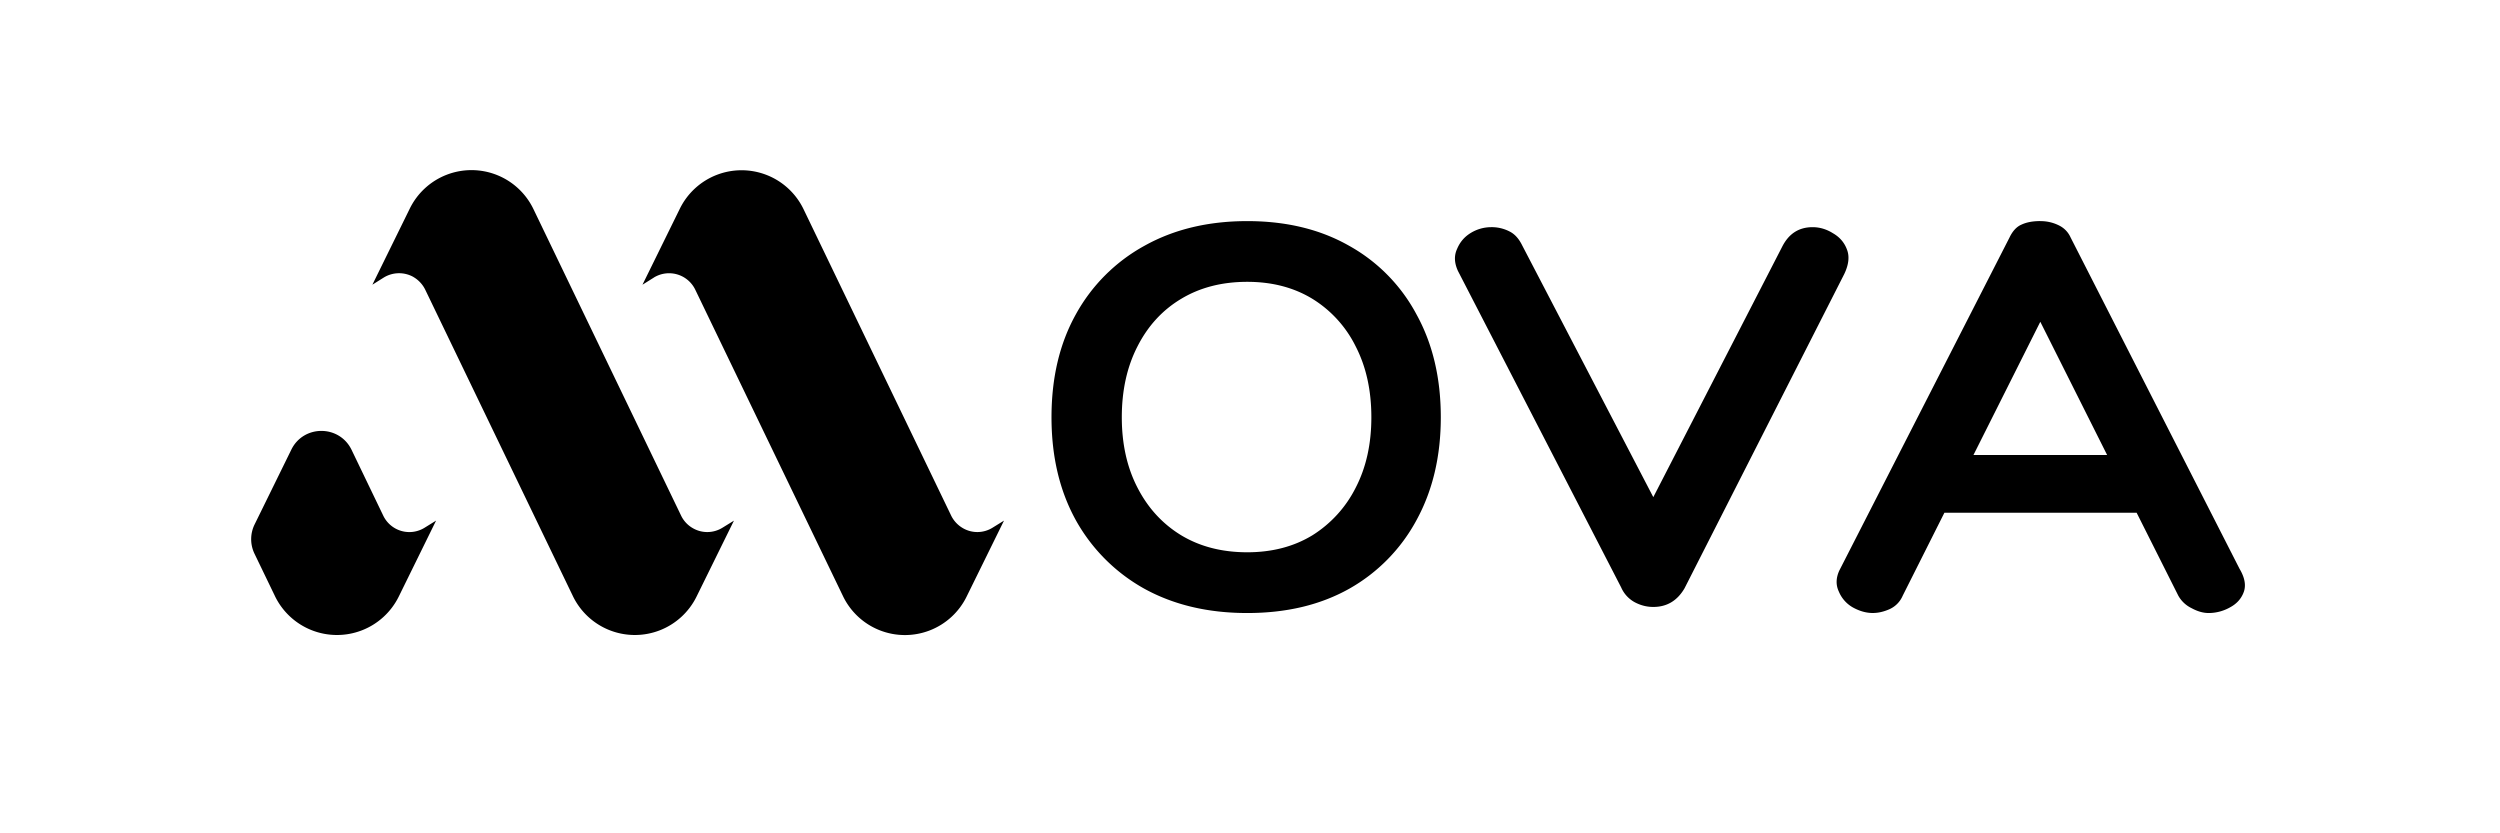 <svg xmlns="http://www.w3.org/2000/svg" viewBox="0 0 90 30" fill="currentColor" version="1.2">
  <defs>
    <clipPath id="a">
      <path d="M9.004 6.129H36.18V22.87H9.004Zm0 0"/>
    </clipPath>
  </defs>
  <g clip-path="url(#a)">
    <path style="stroke:none;fill-rule:nonzero;fill:currentColor;fill-opacity:1" d="m23.54 9.992-.411.258 1.344-2.734a2.476 2.476 0 0 1 4.457.02l5.312 11.026c.094.192.242.348.426.454.332.191.742.183 1.066-.02l.41-.254-1.343 2.73a2.474 2.474 0 0 1-4.457-.019L25.03 10.43a1.047 1.047 0 0 0-1.492-.438Zm-8.657-.02c.183.106.332.266.426.458l5.312 11.023a2.476 2.476 0 0 0 4.457.02l1.344-2.73-.41.253c-.325.203-.735.211-1.067.02a1.037 1.037 0 0 1-.425-.453L19.207 7.534a2.474 2.474 0 0 0-4.457-.02l-1.344 2.735.41-.258c.325-.199.735-.207 1.067-.02ZM9.16 19.93l.735 1.523a2.48 2.48 0 0 0 4.46.024l1.344-2.735-.41.254a1.042 1.042 0 0 1-1.492-.433l-1.14-2.368c-.438-.906-1.727-.91-2.169-.008l-1.32 2.688a1.205 1.205 0 0 0-.008 1.055Zm0 0"/>
  </g>
  <g style="fill:currentColor;fill-opacity:1">
    <path style="stroke:none" d="M14.484-6.828c0 1.406-.293 2.64-.875 3.703a6.213 6.213 0 0 1-2.421 2.469c-1.043.586-2.266.875-3.672.875-1.407 0-2.641-.29-3.704-.875a6.355 6.355 0 0 1-2.468-2.469C.758-4.188.469-5.422.469-6.828c0-1.414.289-2.649.875-3.703A6.254 6.254 0 0 1 3.812-13c1.063-.594 2.297-.89 3.704-.89 1.406 0 2.629.296 3.671.89a6.115 6.115 0 0 1 2.422 2.469c.582 1.054.875 2.289.875 3.703Zm-6.968 4.86c.894 0 1.675-.204 2.343-.61a4.294 4.294 0 0 0 1.563-1.719c.375-.726.562-1.57.562-2.531 0-.969-.187-1.817-.562-2.547a4.194 4.194 0 0 0-1.563-1.719c-.668-.406-1.449-.61-2.343-.61-.907 0-1.7.204-2.375.61-.68.406-1.204.98-1.579 1.719C3.188-8.645 3-7.797 3-6.828c0 .96.188 1.805.563 2.531.374.73.898 1.305 1.578 1.719.675.406 1.468.61 2.375.61Zm0 0" transform="translate(37.385 21.85)"/>
  </g>
  <g style="fill:currentColor;fill-opacity:1">
    <path style="stroke:none" d="M-.078-12.094c-.133-.289-.145-.554-.031-.797.105-.25.27-.441.5-.578a1.41 1.41 0 0 1 .718-.203 1.4 1.4 0 0 1 .672.156c.188.094.336.262.453.5l4.72 9.063 4.64-9.016c.238-.469.601-.703 1.094-.703.257 0 .503.074.734.219.238.137.406.328.5.578.101.25.07.547-.094.89L8.078-.671C7.816-.222 7.441 0 6.953 0c-.23 0-.453-.055-.672-.172a1.112 1.112 0 0 1-.484-.531Zm0 0" transform="translate(52.565 21.85)"/>
  </g>
  <g style="fill:currentColor;fill-opacity:1">
    <path style="stroke:none" d="M7.016-13.89c.226 0 .441.046.64.14.207.094.36.246.453.453l6.079 11.922c.187.313.238.59.156.828-.086.242-.25.43-.5.563a1.57 1.57 0 0 1-.766.203c-.2 0-.402-.059-.61-.172a1.088 1.088 0 0 1-.484-.453l-1.5-2.985H3.563l-1.5 2.985a.932.932 0 0 1-.47.484c-.21.094-.413.14-.609.14-.242 0-.48-.07-.718-.202a1.168 1.168 0 0 1-.5-.563c-.114-.238-.11-.492.015-.765l6.125-11.985c.114-.238.258-.394.438-.469.176-.082.398-.125.672-.125Zm0 3.624L4.609-5.469h4.813Zm0 0" transform="translate(66.435 21.85)"/>
  </g>
</svg>
